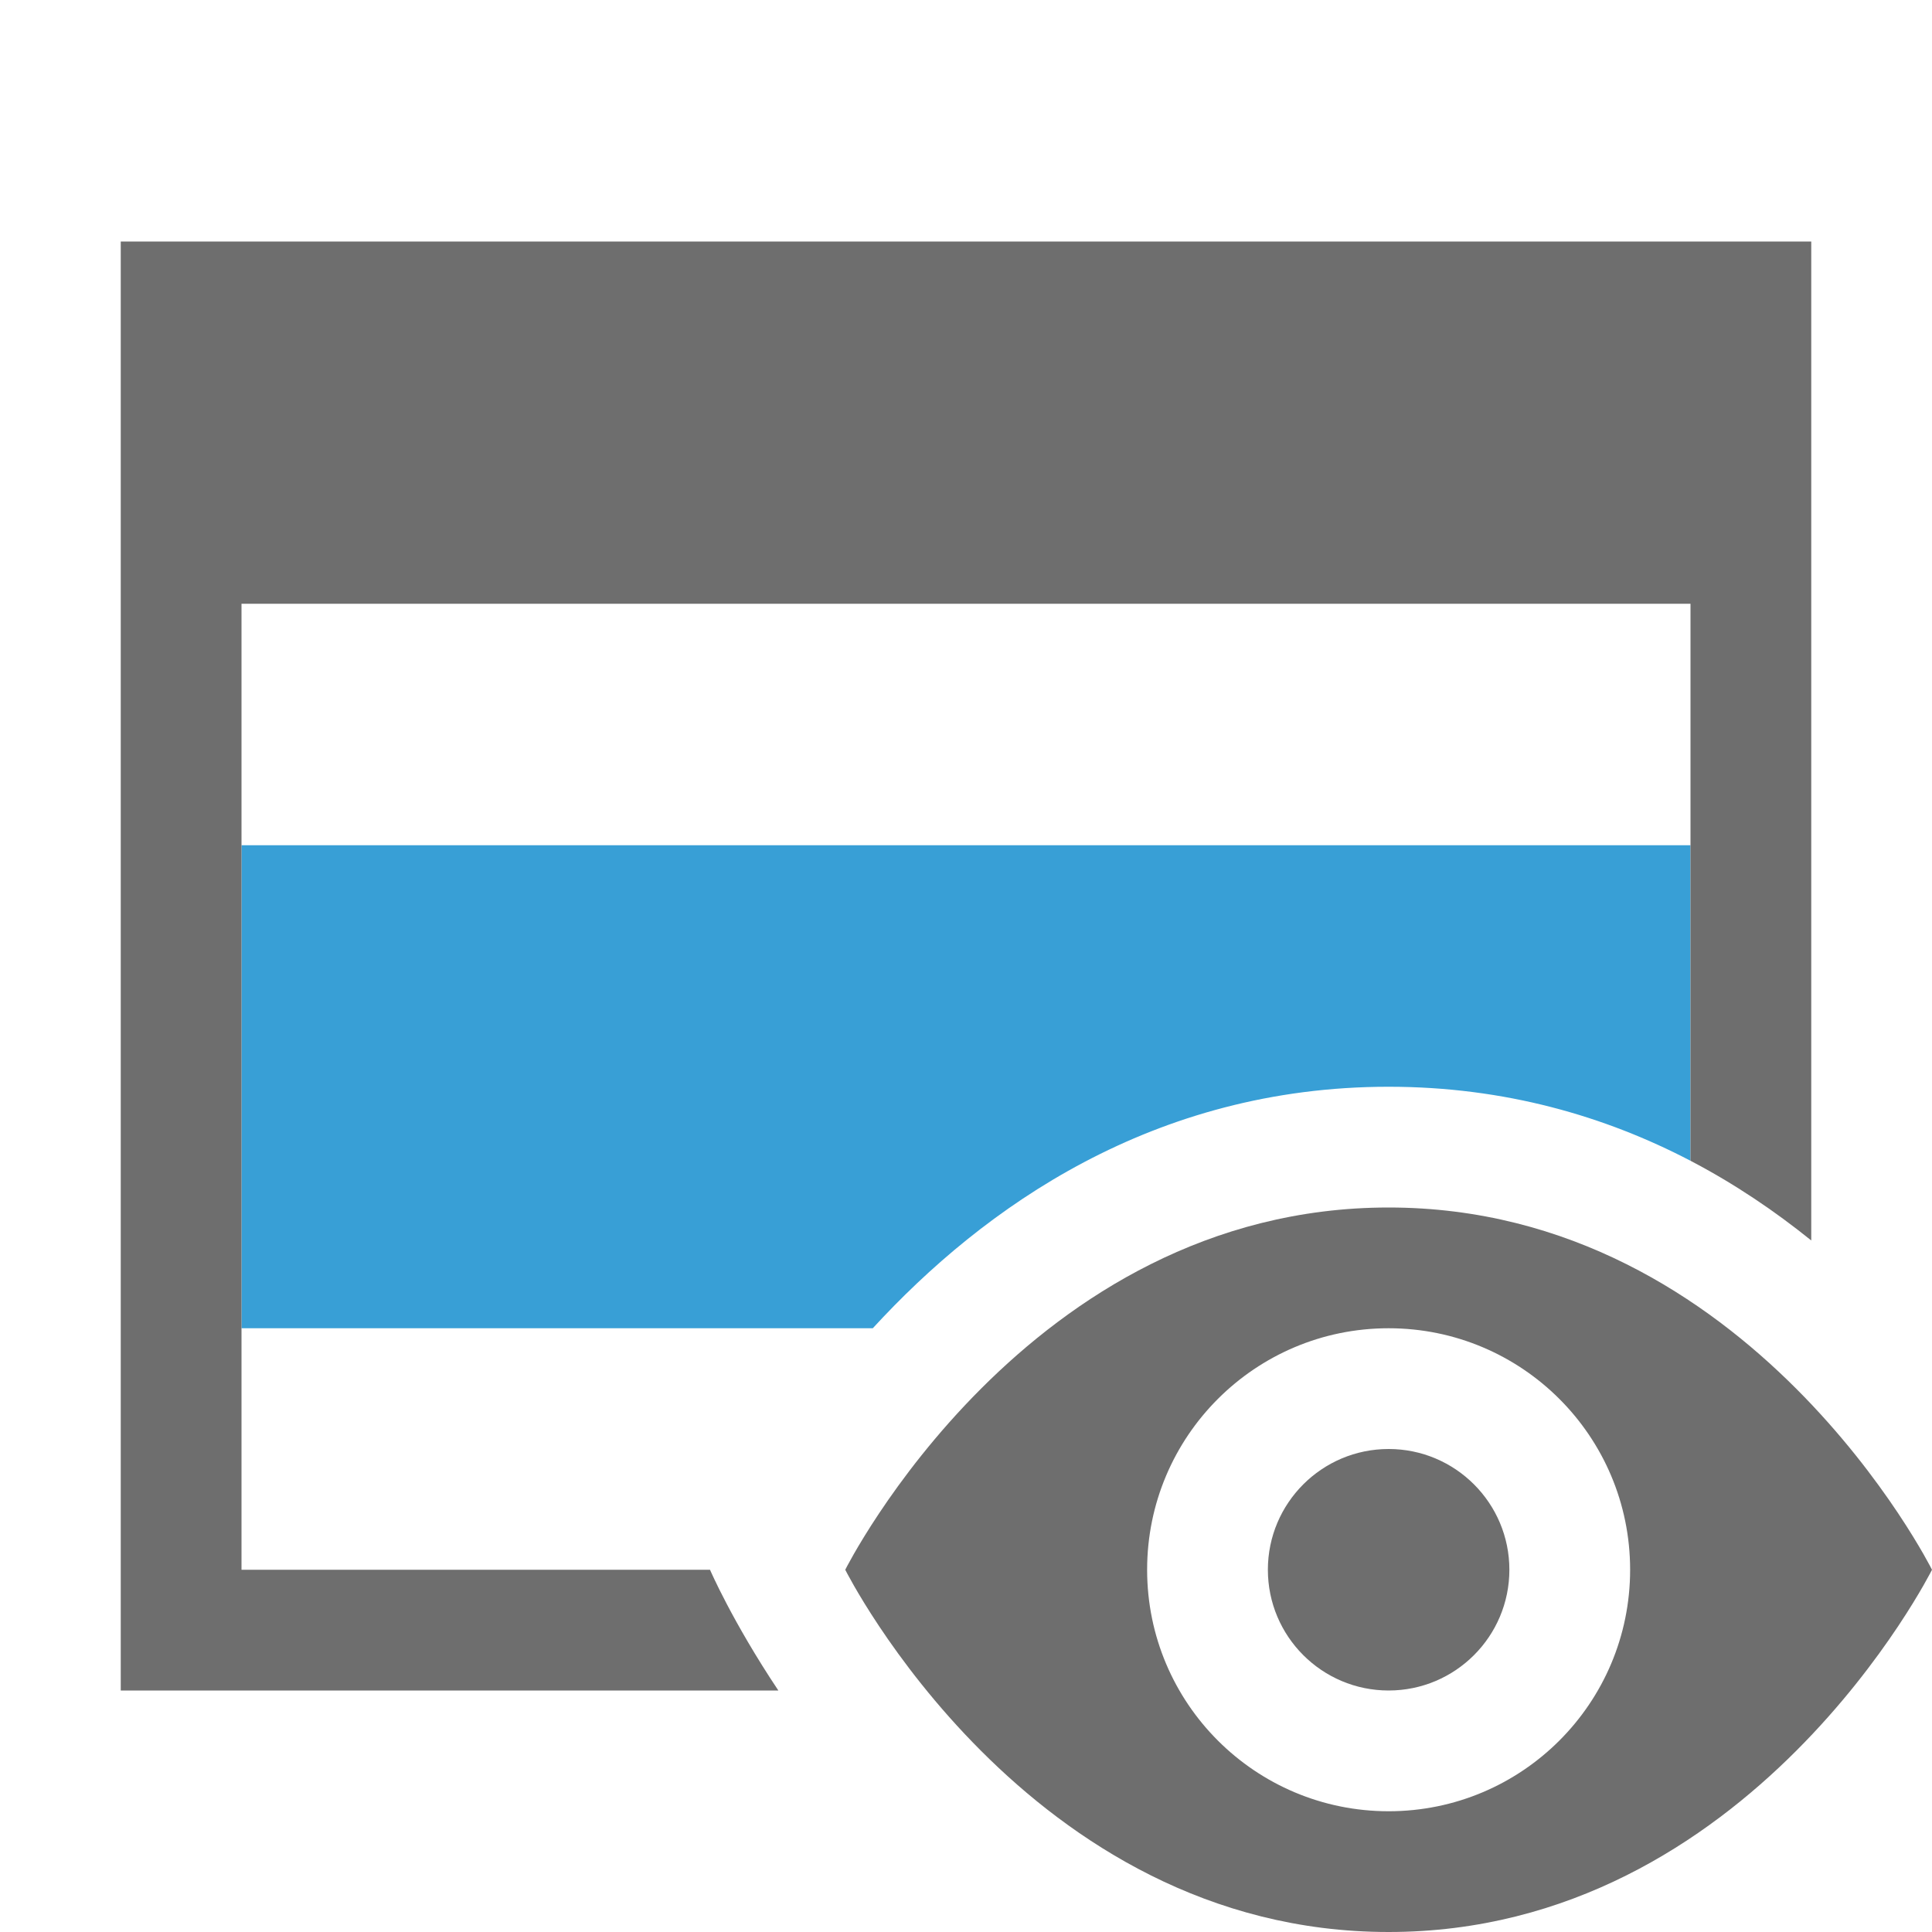 <svg width="16" height="16" viewBox="0 0 16 16" fill="none" xmlns="http://www.w3.org/2000/svg">
<path d="M11.5 14C12.052 14 12.5 13.552 12.5 13C12.5 12.448 12.052 12 11.5 12C10.948 12 10.5 12.448 10.5 13C10.5 13.552 10.948 14 11.5 14Z" fill="#6E6E6E"/>
<path fill-rule="evenodd" clip-rule="evenodd" d="M11.5 10C8.5 10 7 13 7 13C7 13 8.5 16 11.5 16C14.5 16 16 13 16 13C16 13 14.5 10 11.5 10ZM13.5 13C13.5 14.105 12.605 15 11.5 15C10.395 15 9.5 14.105 9.5 13C9.5 11.895 10.395 11 11.5 11C12.605 11 13.5 11.895 13.5 13Z" fill="#6E6E6E"/>
<path d="M14 7H2V11H7.228C8.146 10 9.551 9 11.5 9C12.464 9 13.295 9.245 14 9.613V7Z" fill="#389FD6"/>
<path d="M6.446 14H1V2H15V10.273C14.7 10.031 14.367 9.805 14 9.613V5H2V13H5.88C5.88 13 6.063 13.426 6.446 14Z" fill="#6E6E6E"/>
</svg>
